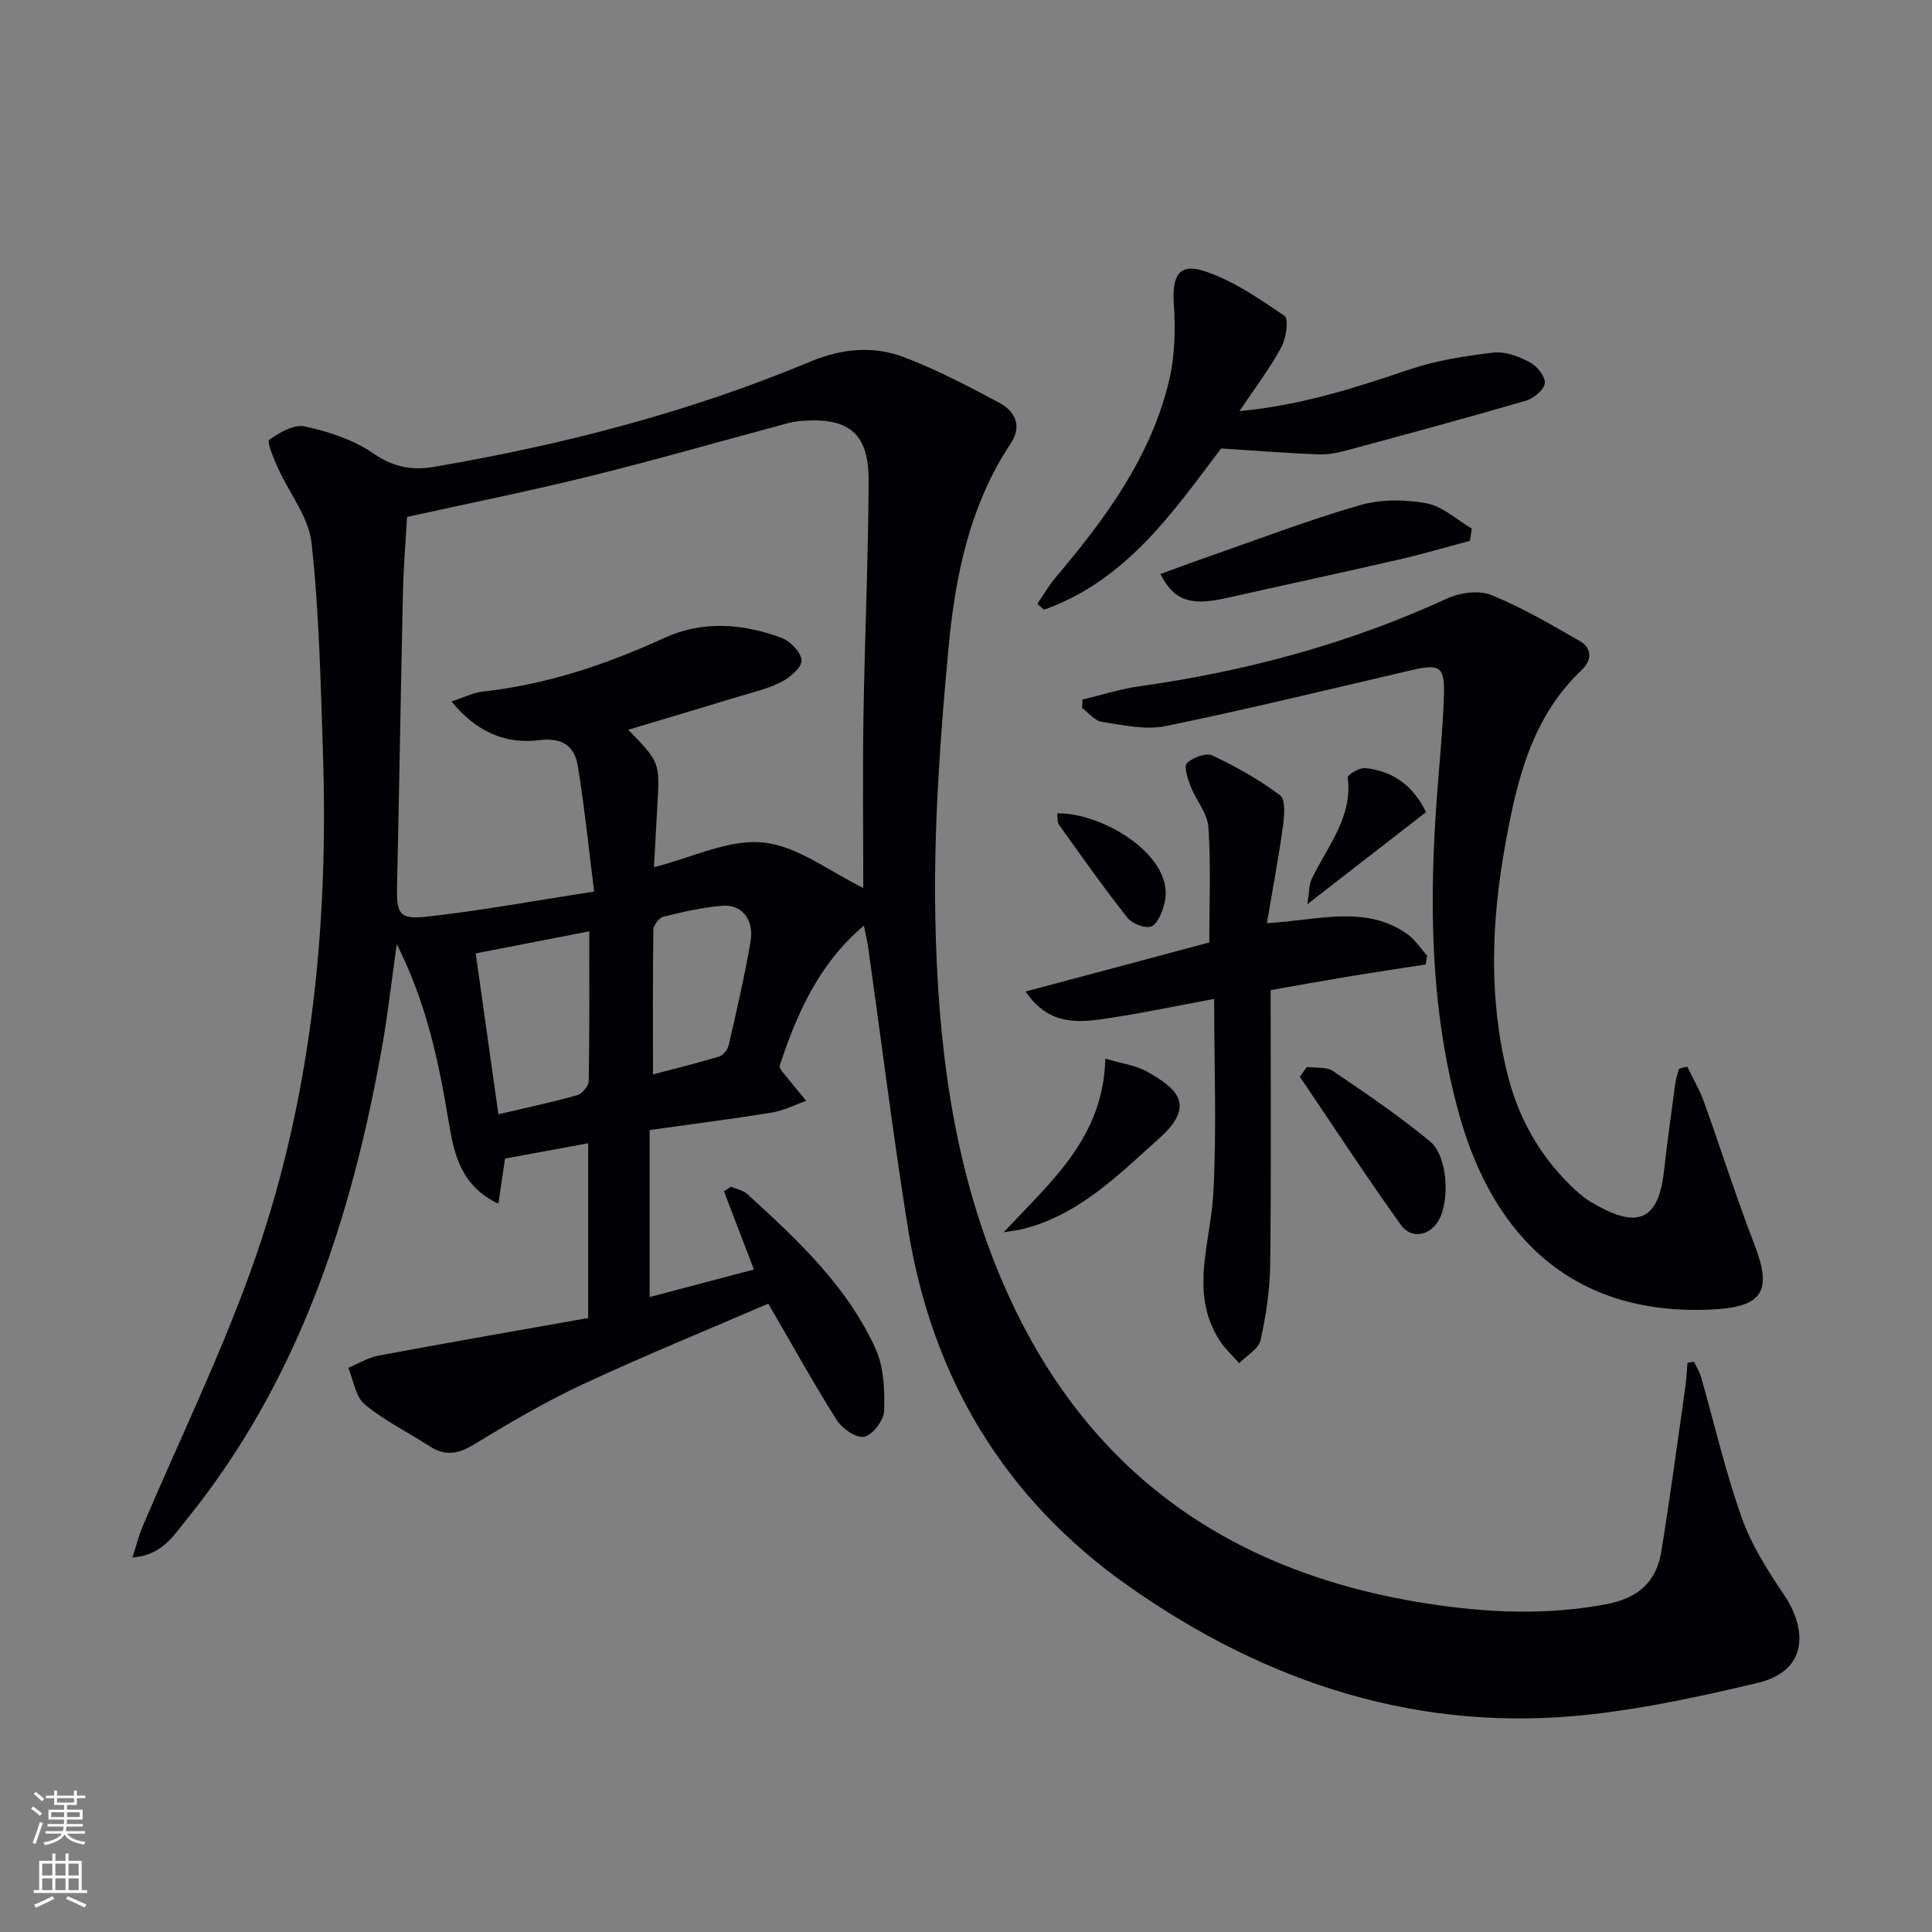 <svg enable-background="new 0 0 400 400" viewBox="0 0 400 400" xmlns="http://www.w3.org/2000/svg"><rect x="0" y="0" width="400" height="400" fill="#808080" stroke="none"/><g fill="#010103"><path d="m134.5 268.54c7.31-1.93 14.43-3.81 21.59-5.7-2.18-5.69-4.19-10.95-6.2-16.2.48-.31.96-.63 1.45-.94 1.13.49 2.5.72 3.36 1.5 10.35 9.45 20.68 19.05 26.58 32.05 1.73 3.82 1.9 8.59 1.77 12.89-.06 1.93-2.38 4.95-4.13 5.32-1.63.35-4.59-1.71-5.71-3.49-4.95-7.86-9.45-16-14.14-24.07-12.59 5.44-25.63 10.75-38.37 16.69-7.79 3.63-15.26 8.02-22.62 12.5-3.28 2-5.96 2.41-9.17.32-4.46-2.91-9.34-5.27-13.39-8.64-1.92-1.59-2.33-5-3.42-7.58 2.1-.86 4.12-2.12 6.3-2.53 14.45-2.7 28.94-5.21 43.38-7.78 0-12.92 0-24.53 0-36.18-5.71 1.05-11.2 2.06-17.22 3.17-.35 2.4-.82 5.55-1.38 9.35-7.72-3.69-9.15-10.18-10.24-16.72-2.05-12.28-4.46-24.43-10.79-37.03-1.14 8.06-1.89 14.83-3.09 21.52-6.36 35.59-17.4 69.27-40.62 97.85-2.63 3.24-4.95 7.15-11.02 7.63.85-2.63 1.34-4.61 2.12-6.47 7.41-17.41 15.69-34.51 22.15-52.26 12.67-34.82 16.39-71.13 15.17-108-.48-14.46-.78-28.97-2.36-43.33-.59-5.38-4.65-10.35-6.98-15.57-.86-1.92-2.31-5.4-1.78-5.78 2.11-1.52 5.17-3.28 7.39-2.78 4.93 1.1 10.09 2.76 14.18 5.6 4.12 2.86 8.06 3.55 12.56 2.78 26.72-4.58 52.86-11.32 77.92-21.8 6.51-2.72 13.05-3.32 19.42-.89 6.78 2.58 13.27 5.99 19.68 9.42 3.27 1.75 4.77 4.8 2.39 8.39-8.45 12.72-11.48 27.28-12.86 41.98-1.76 18.68-3.12 37.51-2.77 56.24.48 25.27 3.41 50.29 13.36 74.1 16.59 39.71 46.62 61.4 88.49 67.9 12.38 1.92 24.72 2.48 37.17.11 6.47-1.23 10.27-4.6 11.28-10.84 1.83-11.29 3.35-22.63 4.96-33.96.24-1.7.32-3.43.47-5.14.44-.08.89-.16 1.33-.25.49 1.03 1.14 2.02 1.45 3.1 2.79 9.73 5.05 19.63 8.43 29.15 2.02 5.7 5.4 11.03 8.82 16.08 4.45 6.59 5.38 15.57-5.5 18.17-11.28 2.69-22.69 5.17-34.19 6.49-35.55 4.08-67.43-6.33-96.22-26.63-25.6-18.06-40.59-43.11-45.52-73.98-3.09-19.34-5.5-38.79-8.24-58.18-.21-1.45-.57-2.89-.88-4.47-9.34 7.86-13.9 18.25-17.49 29.15.2.4.3.72.5.97 1.67 2.06 3.37 4.1 5.05 6.15-2.38.83-4.7 2.03-7.15 2.43-8.32 1.35-16.69 2.41-25.27 3.61zm-41.04-123.32c2.79-.9 4.6-1.83 6.5-2.04 13.2-1.45 25.54-5.58 37.55-11.09 7.95-3.65 16.27-3.01 24.28-.04 1.82.67 4.07 3 4.16 4.67.08 1.45-2.37 3.54-4.16 4.46-2.76 1.42-5.89 2.13-8.9 3.05-7.53 2.3-15.08 4.54-22.83 6.86 6.54 6.7 6.54 6.7 6.04 15.68-.24 4.28-.48 8.55-.71 12.78 7.74-1.94 15.41-5.84 22.61-5.12 7.17.72 13.86 6.09 20.73 9.4 0-11.48-.15-23.42.04-35.36.25-16.3 1-32.59 1.07-48.89.04-9.84-4.02-13.15-13.72-12.45-1.15.08-2.31.3-3.43.6-13.45 3.61-26.84 7.47-40.35 10.81-12.49 3.09-25.12 5.63-38.06 8.49-.27 4.81-.73 10.1-.85 15.39-.46 20.29-.76 40.58-1.22 60.86-.14 5.88.35 7.14 6.19 6.5 11.15-1.23 22.2-3.28 34.61-5.2-1.16-9.2-2.01-17.7-3.4-26.1-.67-4.07-3.29-5.82-7.94-5.24-6.94.85-12.95-1.58-18.21-8.02zm5.03 52.17c1.57 11.09 3.1 21.94 4.7 33.31 6.04-1.42 11.22-2.51 16.3-3.95 1.03-.29 2.38-1.91 2.4-2.94.18-10.11.11-20.23.11-30.99-7.93 1.55-15.31 2.98-23.51 4.57zm36.7 25.05c4.87-1.28 9.35-2.37 13.76-3.72.83-.26 1.73-1.47 1.94-2.4 1.62-7.11 3.29-14.21 4.5-21.39.77-4.56-1.81-7.73-5.85-7.4-4.11.34-8.19 1.27-12.2 2.27-.89.22-2.05 1.76-2.07 2.71-.14 9.78-.08 19.57-.08 29.93z"/><path d="m349.33 220.83c1.16 2.42 2.55 4.77 3.45 7.28 3.54 9.82 6.67 19.78 10.44 29.51 3.78 9.74 1.72 12.99-8.78 13.5-28.37 1.39-45.17-14.66-52.32-40.34-6.12-21.98-6.29-44.64-4.51-67.3.51-6.46 1.12-12.92 1.34-19.39.21-6.07-.83-6.71-6.67-5.35-16.96 3.94-33.88 8.09-50.94 11.59-4.18.86-8.83-.22-13.19-.87-1.49-.22-2.76-1.88-4.12-2.88.03-.58.06-1.16.1-1.74 3.85-.92 7.66-2.17 11.57-2.72 22.16-3.11 43.52-8.82 63.91-18.21 2.66-1.22 6.58-1.76 9.14-.72 6.37 2.58 12.39 6.11 18.37 9.56 2.49 1.44 2.49 3.95.42 5.9-10.44 9.86-13.49 22.89-15.9 36.26-2.86 15.85-3.46 31.66.45 47.43 2.21 8.92 6.52 16.68 13.09 23.12 1.3 1.27 2.7 2.51 4.25 3.43 8.57 5.06 13.78 4.9 15.05-6.2.7-6.1 1.53-12.19 2.35-18.28.14-1.07.53-2.11.8-3.16.56-.13 1.13-.27 1.7-.42z"/><path d="m250.37 195.13c0-8.29.35-16.1-.18-23.84-.2-2.92-2.58-5.64-3.71-8.55-.59-1.53-1.42-4.12-.75-4.74 1.25-1.16 3.96-2.2 5.27-1.59 4.91 2.32 9.72 5.01 14.04 8.26 1.16.87.87 4.26.58 6.39-.9 6.5-2.12 12.96-3.32 20.07 10.55-.57 20.28-3.88 29.02 2.22 1.64 1.14 2.79 2.99 4.16 4.51-.1.61-.2 1.21-.31 1.82-5.26.82-10.54 1.6-15.79 2.47-5.36.89-10.71 1.86-16.31 2.84 0 19.25.14 38.05-.09 56.85-.06 5.24-.86 10.55-2.01 15.67-.41 1.81-2.88 3.16-4.42 4.72-1.34-1.54-2.9-2.94-4-4.63-6.4-9.89-1.91-20.19-1.35-30.46.72-13.21.18-26.49.18-40.33-7.43 1.38-14.37 2.85-21.38 3.92-6.24.96-12.68 1.94-17.65-5.45 13.09-3.49 25.74-6.86 38.02-10.15z"/><path d="m256.62 85.12c12.97-1.23 24.07-4.88 35.21-8.63 5.56-1.87 11.5-2.8 17.35-3.49 2.43-.29 5.26.8 7.53 1.99 1.48.77 3.24 2.92 3.13 4.31-.11 1.34-2.27 3.17-3.86 3.64-12.09 3.54-24.26 6.82-36.43 10.11-2.07.56-4.26 1.11-6.37 1.03-6.5-.23-12.99-.76-20.36-1.23-9.57 12.59-19.37 27.25-36.69 33.39-.45-.41-.91-.82-1.36-1.23 1.24-1.81 2.34-3.74 3.75-5.41 10.27-12.13 19.67-24.85 23.48-40.6 1.25-5.17 1.39-10.78 1.03-16.12-.38-5.7 1.02-8.47 6.29-6.76 5.95 1.94 11.39 5.71 16.63 9.29.9.61.34 4.63-.66 6.47-2.33 4.32-5.34 8.26-8.67 13.24z"/><path d="m240.25 118.85c3.12-1.14 6.17-2.29 9.25-3.36 10.65-3.7 21.2-7.75 32.02-10.89 4.31-1.25 9.35-1.22 13.8-.4 3.34.61 6.28 3.41 9.4 5.24-.13.85-.26 1.69-.39 2.54-4.96 1.31-9.88 2.76-14.88 3.91-11.8 2.71-23.64 5.25-35.45 7.91-7.5 1.69-10.92.61-13.75-4.95z"/><path d="m270.58 220.9c1.82.25 4.03-.07 5.4.85 6.84 4.63 13.7 9.29 20.07 14.54 3.68 3.03 4.17 12.26 1.81 16.38-1.82 3.17-5.64 3.98-7.82.94-7.21-10.06-13.98-20.44-20.92-30.69.48-.68.97-1.35 1.46-2.02z"/><path d="m228.84 219.17c3.53 1.07 6.41 1.42 8.74 2.75 6.39 3.64 9.99 7 2.33 13.85-8.54 7.64-16.65 15.87-28.34 18.73-.9.22-1.84.31-3.77.63 9.89-10.61 20.67-19.64 21.04-35.96z"/><path d="m295.25 168.14c-7.97 6.18-15.62 12.12-24.58 19.07.43-2.68.35-4.05.87-5.14 3.18-6.78 8.56-12.74 7.49-21.12-.07-.52 2.44-2.06 3.63-1.93 5.59.6 9.82 3.46 12.59 9.12z"/><path d="m218.9 168.39c9.52-.15 24.59 8.99 22.19 18.6-.45 1.78-1.33 4.19-2.68 4.8-1.21.54-3.99-.52-4.97-1.76-4.94-6.25-9.54-12.77-14.18-19.26-.42-.57-.26-1.56-.36-2.38z"/></g><path d="m6.44 374.46.42-.45c.65.47 1.27.95 1.85 1.44l-.45.49c-.65-.56-1.25-1.06-1.82-1.48m.93 7.33-.63-.26c.55-1.36 1.05-2.8 1.53-4.33.19.1.38.19.59.27-.47 1.29-.96 2.73-1.49 4.32m-.38-10.38.44-.42c.43.34 1.01.82 1.74 1.44l-.49.49c-.53-.51-1.09-1.01-1.69-1.51m2.5.35h1.72v-1.04h.59v1.04h3.52v-1.04h.59v1.04h1.75v.53h-1.75v1.42h-2.03v.97h3.22v2.03h-3.24c0 .35-.01.66-.03.93h3.32v.53h-3.37c-.03.27-.08.58-.15.94h3.96v.53h-3.71c.67.92 1.93 1.48 3.79 1.68-.13.24-.23.44-.29.59-2.13-.38-3.48-1.08-4.04-2.12-.43.97-1.77 1.72-4.03 2.23-.09-.19-.2-.37-.33-.55 2.1-.42 3.37-1.03 3.81-1.83h-3.36v-.53h3.58c.08-.29.13-.61.16-.94h-3.33v-.53h3.39c.02-.27.04-.58.04-.93h-3.23v-2.03h3.25v-.97h-2.07v-1.42h-1.73zm1.12 3.44v1h2.65c.01-.3.02-.44.01-.4v-.25-.35zm1.19-2h3.52v-.91h-3.52zm4.71 2h-2.63v.59c0 .15-.01.28-.01.4h2.64z" fill="#fbfcfa"/><path d="m13.56 383.74h.63v1.52h2.72v6.07h1.13v.6h-11.06v-.6h1.13v-6.07h2.73v-1.52h.63v1.52h2.1v-1.52zm-2.69 8.83.38.56c-1.24.63-2.53 1.25-3.85 1.85-.1-.21-.21-.42-.34-.63 1.37-.55 2.63-1.15 3.81-1.78m-2.13-4.27h2.1v-2.45h-2.1zm0 3.04h2.1v-2.46h-2.1zm2.72-3.04h2.1v-2.45h-2.1zm0 3.04h2.1v-2.46h-2.1zm6.07 3.6c-1.41-.71-2.7-1.3-3.86-1.78l.35-.56c1.45.62 2.75 1.19 3.88 1.72zm-1.25-9.09h-2.1v2.45h2.1zm-2.09 5.49h2.1v-2.46h-2.1z" fill="#fbfcfa"/></svg>
